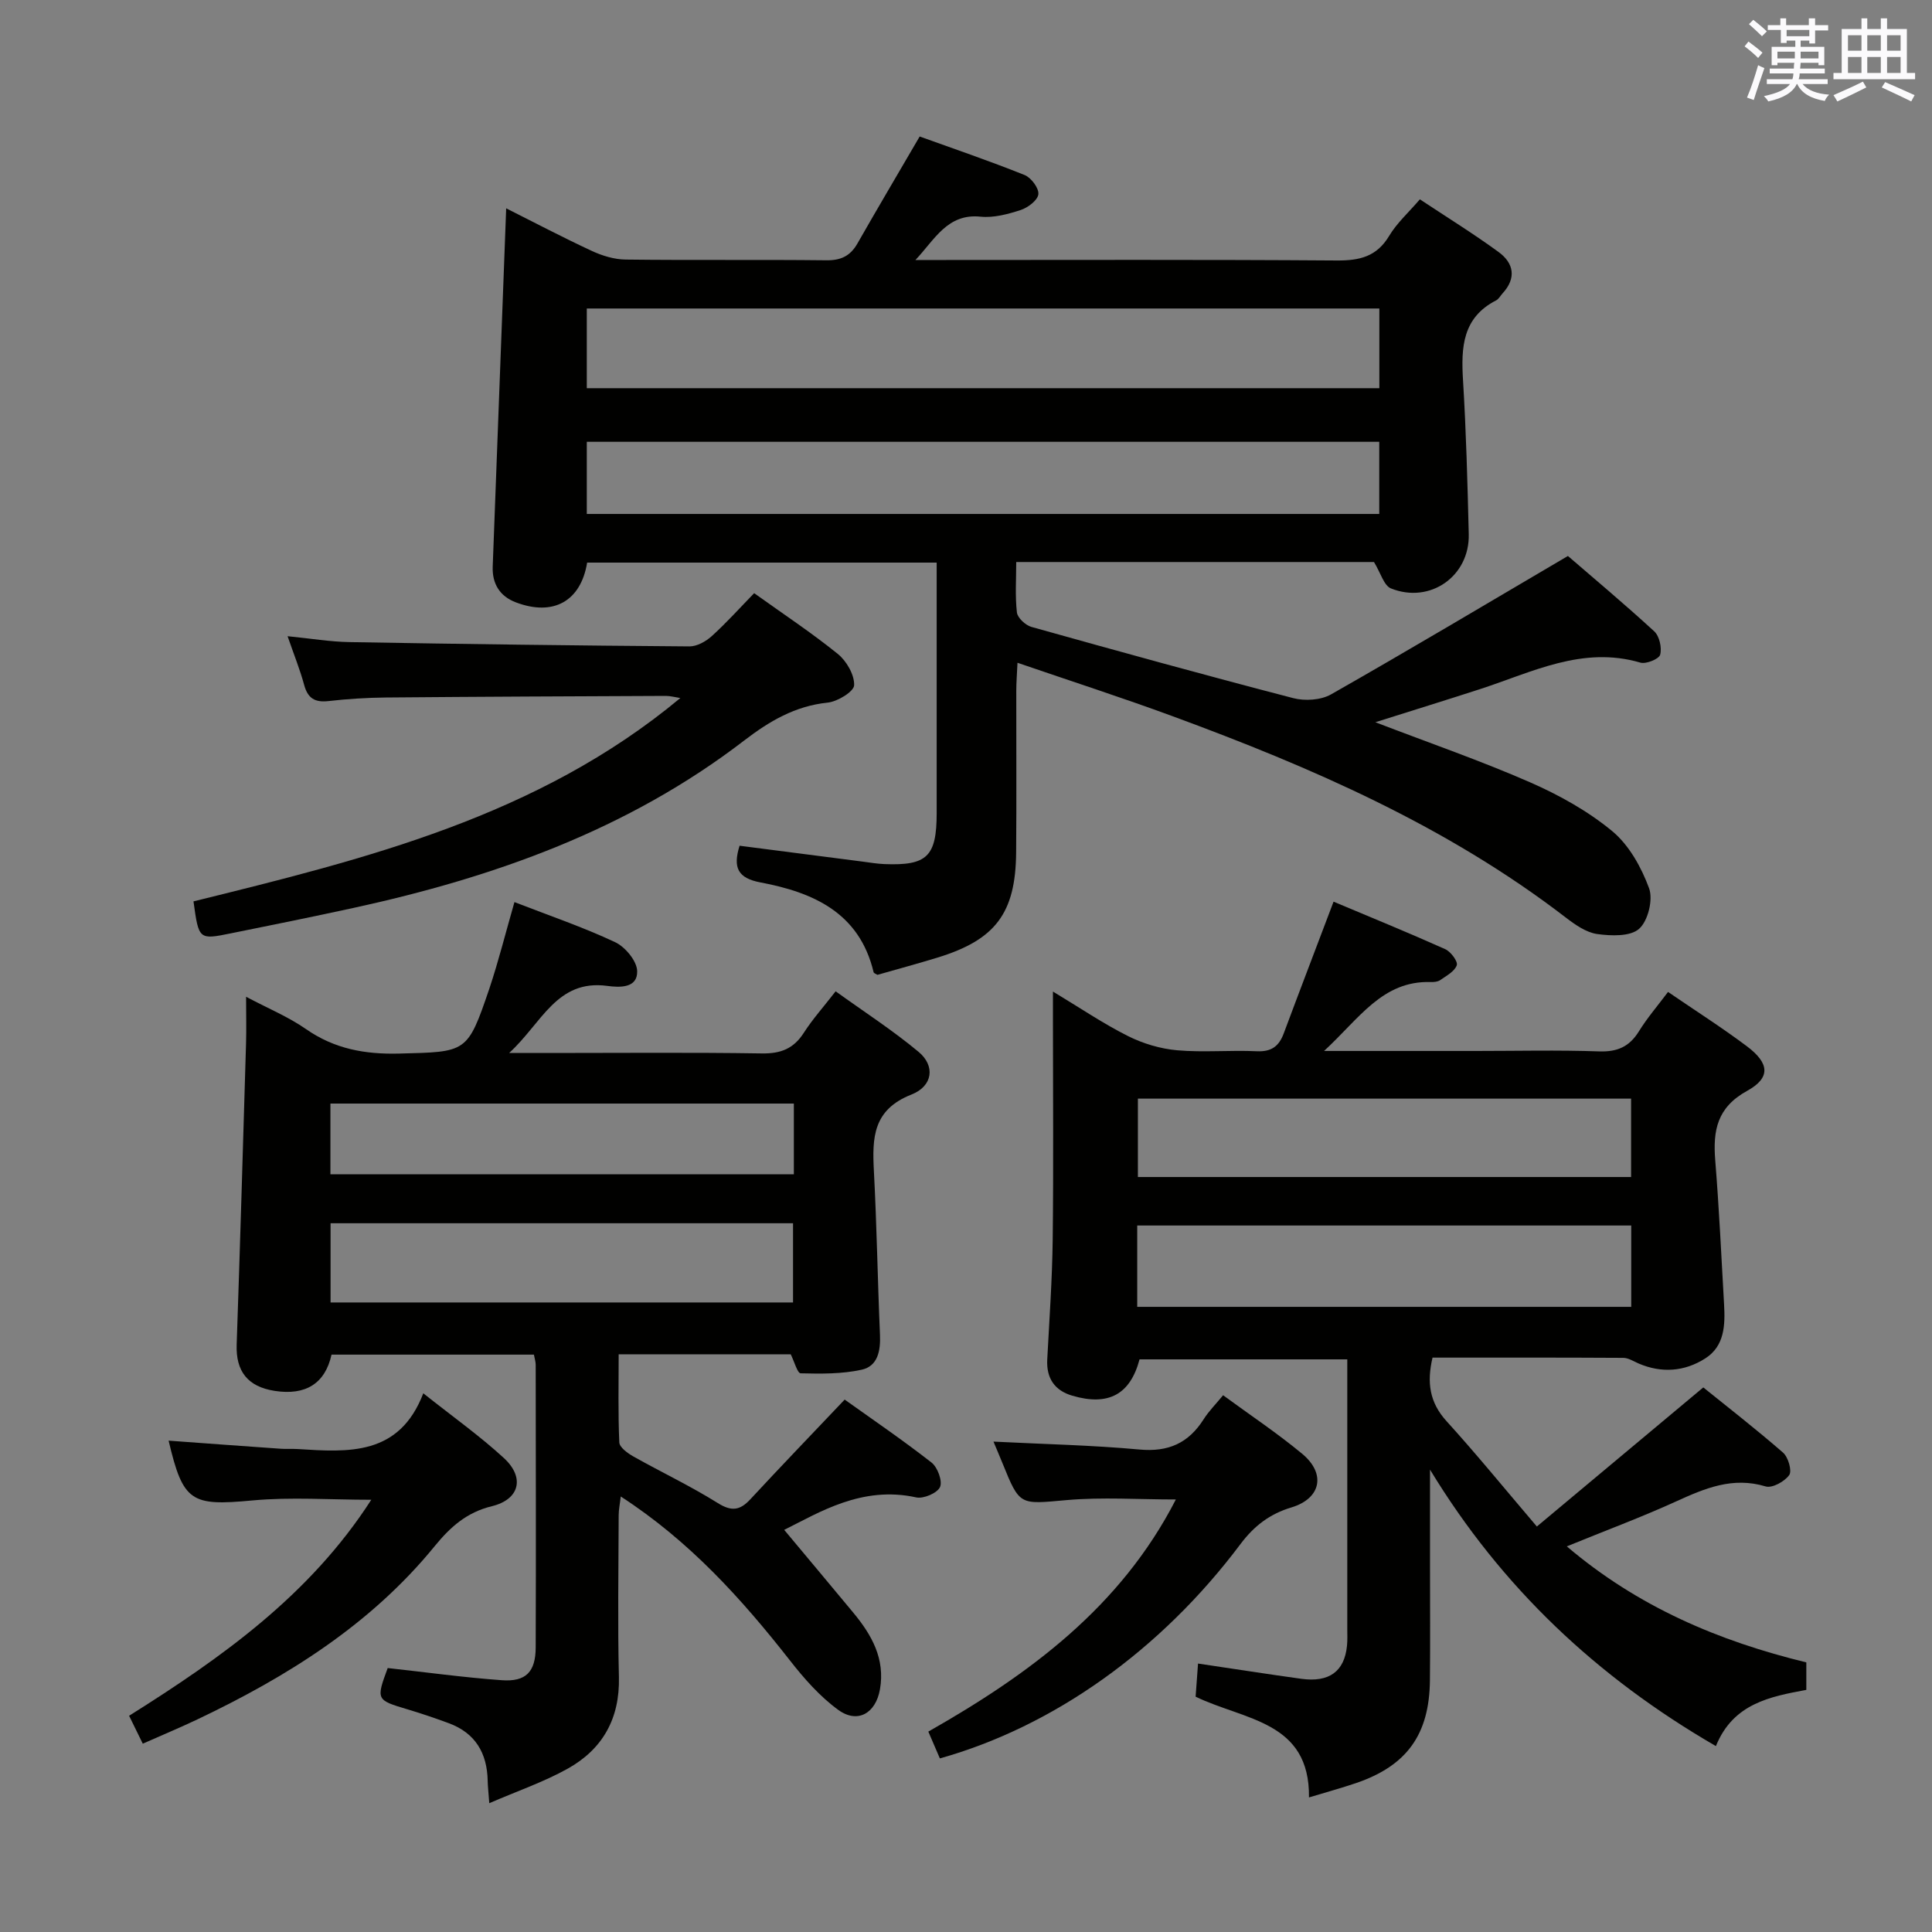 <svg enable-background="new 0 0 400 400" viewBox="0 0 400 400" xmlns="http://www.w3.org/2000/svg"><rect x="0" y="0" width="400" height="400" fill="#808080" stroke="none"/><g fill="#010100"><path d="m284.75 149.53c11.34 4.35 21.84 7.98 31.99 12.42 6.03 2.64 12 5.95 17.04 10.12 3.49 2.88 6.04 7.48 7.64 11.82.87 2.35-.21 6.78-2.06 8.41-1.83 1.63-5.8 1.48-8.69 1.08-2.3-.33-4.59-1.95-6.54-3.45-24.57-18.89-52.58-31.06-81.37-41.65-10.4-3.83-20.95-7.23-32.1-11.06-.1 2.3-.25 4.06-.25 5.81-.02 11.17.07 22.33-.03 33.5-.11 12.55-4.29 18.05-16.28 21.73-4.13 1.26-8.29 2.39-12.43 3.57-.29-.19-.75-.32-.8-.55-2.94-12.32-12.48-16.52-23.41-18.58-4.71-.89-5.75-3.06-4.34-7.6 8.52 1.1 17.01 2.2 25.51 3.29 1.48.19 2.97.45 4.46.51 8.87.35 10.83-1.56 10.84-10.56.01-17.15 0-34.3 0-51.86-24.3 0-48.34 0-72.37 0-1.3 7.99-6.99 11.18-14.76 8.23-3.33-1.26-4.92-3.86-4.79-7.4.91-24.6 1.85-49.19 2.79-74.18 5.65 2.84 11.62 5.98 17.73 8.82 2.17 1.01 4.68 1.77 7.04 1.79 13.83.17 27.66-.01 41.49.15 3.04.04 4.99-.89 6.47-3.49 4.1-7.19 8.32-14.32 12.88-22.14 6.91 2.49 14.4 5.04 21.73 7.98 1.35.54 2.99 2.74 2.84 3.98-.14 1.25-2.17 2.78-3.68 3.27-2.65.86-5.59 1.65-8.3 1.37-6.86-.71-9.49 4.77-13.47 8.97h5.25c27.33 0 54.66-.1 81.99.1 4.73.03 8.27-.79 10.85-5.11 1.59-2.65 4-4.81 6.35-7.55 5.59 3.7 11.08 7.1 16.29 10.9 3.15 2.3 3.75 5.4.83 8.57-.45.49-.79 1.18-1.35 1.46-6.96 3.58-7.25 9.72-6.84 16.48.65 10.62.93 21.27 1.19 31.92.21 8.68-7.98 14.47-16.1 11.23-1.47-.59-2.13-3.2-3.52-5.47-23.9 0-48.65 0-74.07 0 0 3.56-.25 7.04.14 10.44.13 1.12 1.77 2.64 2.99 2.99 18.03 5.05 36.09 10.04 54.22 14.75 2.41.63 5.72.42 7.82-.77 16.16-9.19 32.13-18.71 49.05-28.66 5.22 4.51 11.68 9.91 17.88 15.61 1.07.99 1.6 3.39 1.22 4.83-.24.89-2.91 1.98-4.09 1.64-12-3.52-22.41 1.98-33.19 5.48-6.92 2.24-13.89 4.4-21.69 6.86zm.83-85.66c-54.92 0-109.59 0-164.09 0v16.5h164.09c0-5.73 0-11.01 0-16.5zm-.02 27.6c-55.15 0-109.69 0-164.07 0v14.94h164.07c0-5.21 0-9.98 0-14.94z"/><path d="m274.13 217.59h31.44c8.5 0 17-.21 25.49.09 3.77.13 6.27-.95 8.25-4.14 1.73-2.8 3.91-5.33 6.04-8.17 5.64 3.86 11.12 7.35 16.3 11.23 4.69 3.51 5.01 6.53.07 9.25-6.23 3.44-7.09 8.21-6.6 14.36.8 9.93 1.27 19.89 1.83 29.84.24 4.25.13 8.64-3.9 11.2-4.27 2.72-9.02 3.1-13.81 1.04-1.04-.45-2.11-1.16-3.17-1.16-13.13-.08-26.26-.05-39.48-.05-1.21 5.17-.62 9.29 2.91 13.17 6.13 6.74 11.89 13.82 18.69 21.8 11.7-9.78 22.87-19.11 34.46-28.8 4.99 4.03 10.89 8.61 16.51 13.5 1.07.93 1.89 3.77 1.28 4.64-.94 1.34-3.53 2.77-4.88 2.36-6.84-2.07-12.6.4-18.58 3.12-7.21 3.28-14.66 6.05-22.59 9.29 14.73 12.53 31.47 19.61 49.59 24.02v5.69c-7.43 1.39-15.14 2.78-18.72 11.64-24.61-14.25-44.37-32.84-59.19-57.24v20.14c0 7.83.06 15.66-.02 23.49-.11 11.22-4.79 17.7-15.33 21.28-2.98 1.01-6.03 1.84-9.71 2.96.19-15.85-13.36-15.96-23.47-20.86.15-1.99.31-4.25.5-6.86 7.37 1.09 14.37 2.19 21.39 3.16 5.77.79 8.92-1.53 9.45-6.84.12-1.16.06-2.33.06-3.5 0-18.48 0-36.95 0-55.8-14.54 0-28.77 0-43.01 0-1.92 7.24-6.41 9.73-13.93 7.52-3.64-1.07-5.38-3.59-5.18-7.48.44-8.3 1.03-16.6 1.13-24.91.18-15.16.05-30.32.05-45.49 0-1.61 0-3.22 0-5.79 5.66 3.41 10.42 6.65 15.53 9.21 3.12 1.57 6.72 2.64 10.2 2.95 5.46.48 10.99-.06 16.48.2 3.03.14 4.59-1.04 5.58-3.71 3.3-8.85 6.68-17.66 10.31-27.26 7.44 3.13 15.33 6.35 23.11 9.83 1.15.51 2.67 2.55 2.4 3.33-.44 1.28-2.15 2.18-3.43 3.08-.5.35-1.29.42-1.93.4-10.04-.32-14.79 7.53-22.12 14.27zm-38.68 52.98h102.28c0-5.79 0-11.22 0-16.84-34.19 0-68.1 0-102.28 0zm.14-43.11v16.23h102.11c0-5.56 0-10.8 0-16.23-34.17 0-68.04 0-102.11 0z"/><path d="m106.51 186.77c7.3 2.83 14.23 5.19 20.83 8.29 2.1.98 4.53 3.9 4.58 6 .1 3.58-3.67 3.4-6.19 3.06-10.49-1.41-13.54 7.71-20.32 13.89h8.33c14.67 0 29.33-.14 44 .09 3.91.06 6.57-.98 8.68-4.27 1.78-2.78 4.02-5.28 6.59-8.59 5.81 4.19 11.78 8.04 17.19 12.55 3.42 2.85 3.01 7.05-1.51 8.83-7.99 3.15-8.12 8.97-7.76 15.82.6 11.29.77 22.6 1.26 33.9.14 3.3-.43 6.51-3.81 7.25-4.08.89-8.4.85-12.61.74-.68-.02-1.31-2.43-2.06-3.94-11.52 0-23.14 0-35.62 0 0 6.1-.14 12.19.13 18.25.05 1.02 1.72 2.23 2.9 2.9 5.8 3.26 11.84 6.12 17.47 9.64 2.88 1.81 4.62 1.54 6.77-.78 6.22-6.71 12.56-13.3 19.52-20.63 5.8 4.14 12.05 8.4 17.99 13.04 1.25.98 2.3 3.84 1.75 5.07-.57 1.25-3.42 2.47-4.93 2.14-11.26-2.48-20.14 3.16-27.33 6.72 4.56 5.47 9.45 11.29 14.3 17.14 3.82 4.61 6.64 9.56 5.52 15.91-.87 4.91-4.61 7.14-8.62 4.23-3.81-2.77-7.08-6.49-10.01-10.24-10.01-12.77-20.78-24.71-35.03-33.95-.17 1.52-.43 2.72-.43 3.92-.03 11.17-.22 22.34.05 33.5.2 8.56-3.38 14.9-10.6 18.93-4.96 2.77-10.44 4.64-16.24 7.15-.17-2.35-.31-3.49-.33-4.63-.11-5.74-2.56-9.91-8.08-11.94-2.8-1.03-5.63-2-8.49-2.85-6.51-1.94-6.56-1.98-4.13-8.56 7.86.86 15.72 1.95 23.62 2.52 5.01.36 7-1.73 7.02-6.8.07-19.5.02-39 0-58.5 0-.62-.21-1.25-.37-2.11-14.09 0-28.01 0-41.9 0-1.32 5.98-5.35 8.5-11.76 7.51-5.62-.87-8.07-4.08-7.88-9.58.72-20.78 1.32-41.57 1.94-62.35.09-2.94.01-5.88.01-9.67 4.66 2.47 8.81 4.18 12.4 6.69 5.9 4.11 12.21 5.25 19.28 5.07 14.03-.36 14.13-.07 18.68-13.43 1.94-5.81 3.42-11.76 5.2-17.93zm-38.07 66.49v16.4h95.75c0-5.65 0-11.02 0-16.4-32.14 0-63.88 0-95.75 0zm95.92-24.78c-32.36 0-64.21 0-95.95 0v14.65h95.95c0-5.08 0-9.7 0-14.65z"/><path d="m40.06 186.62c35.52-8.77 71.24-17.51 100.8-42.1-1.21-.19-2.1-.44-2.98-.44-19.32.08-38.64.16-57.96.33-3.98.04-7.97.29-11.92.74-2.82.32-4.28-.58-5.03-3.35-.86-3.17-2.1-6.23-3.43-10.08 4.7.46 8.75 1.15 12.81 1.22 23.47.41 46.93.72 70.4.89 1.57.01 3.43-1.05 4.65-2.16 3.07-2.79 5.85-5.89 8.74-8.86 6.06 4.34 11.9 8.2 17.32 12.58 1.81 1.47 3.46 4.33 3.38 6.48-.05 1.32-3.44 3.39-5.49 3.6-6.76.7-12.09 3.86-17.32 7.88-24 18.43-51.72 28.29-80.91 34.64-8.42 1.83-16.87 3.55-25.33 5.25-6.63 1.35-6.64 1.31-7.73-6.62z"/><path d="m29.56 361.01c-1.09-2.23-1.88-3.85-2.83-5.78 19.18-12.05 37.42-24.96 50.14-44.72-8.55 0-16.65-.6-24.61.14-12.68 1.18-14.35.36-17.35-12.38 7.76.57 15.5 1.14 23.24 1.68 1.16.08 2.33-.01 3.49.06 10.48.66 21.01 1.46 26-11.54 6.21 4.93 11.74 8.85 16.69 13.41 4.38 4.03 3.25 8.56-2.48 9.96-5.22 1.27-8.59 4.28-11.85 8.27-13.22 16.22-30.51 27.01-49.15 35.88-3.58 1.7-7.25 3.23-11.29 5.02z"/><path d="m243.45 310.45c-7.77 0-15.25-.52-22.63.13-9.71.86-9.67 1.25-13.26-7.63-.6-1.48-1.23-2.94-1.87-4.48 10.44.53 20.37.73 30.24 1.64 5.98.55 10.15-1.34 13.28-6.28 1.05-1.66 2.49-3.09 4.02-4.96 5.57 4.09 11.2 7.83 16.38 12.13 4.97 4.13 3.88 9.25-2.22 11.09-4.49 1.35-7.71 3.8-10.56 7.59-16.5 22.01-38.73 37.78-62.24 44.38-.72-1.66-1.47-3.41-2.39-5.55 20.9-11.88 39.79-25.74 51.25-48.06z"/></g><path d="m361.2 9.6.8-1c.9.7 1.9 1.4 2.9 2.3l-.9 1.1c-1-1-2-1.8-2.8-2.4zm.5 10.6c.9-2.1 1.6-4.3 2.3-6.7.4.2.8.4 1.3.6-.7 2.1-1.5 4.3-2.2 6.6zm.4-15.2.9-.9c1 .8 2 1.6 2.8 2.4l-1 1c-.9-.9-1.8-1.7-2.7-2.5zm12.5-1.2h1.2v1.4h2.7v1.1h-2.7v2.7h-1.2v-.6h-1.8v1.3h4.9v3.8h-1.2v-.5h-3.7c0 .4-.1.9-.1 1.2h5.1v1h-5.2c0 .5-.1.9-.2 1.2h6v1h-5.2c1.1 1.3 2.9 2 5.5 2.2-.4.4-.7.8-.9 1.3-2.9-.5-4.8-1.6-5.7-3.5h-.1c-.8 1.7-2.7 2.9-5.9 3.6-.2-.4-.6-.8-.9-1.1 2.8-.6 4.6-1.4 5.4-2.5h-4.8v-1h5.3c.1-.3.2-.7.2-1.2h-4.9v-1h5c0-.4 0-.8.1-1.2h-3.5v.5h-1.2v-3.8h4.9v-1.3h-1.8v.5h-1.2v-2.7h-2.7v-1h2.6v-1.4h1.2v1.4h4.7v-1.4zm-6.6 8.3h3.6c0-.4 0-.9 0-1.4h-3.6zm1.9-4.6h4.7v-1.3h-4.7zm6.6 3.2h-3.7v1.4h3.7z" fill="#fbfafc"/><path d="m385.3 3.8h1.3v2.2h2.8v-2.2h1.3v2.2h4.1v9.1h1.7v1.3h-16.9v-1.3h1.7v-9.1h4.1v-2.2zm.4 13.1.7 1.2c-1.8.9-3.8 1.9-6 2.9-.2-.4-.5-.8-.8-1.3 2.3-1 4.3-1.9 6.1-2.8zm-3.1-6.4h2.8v-3.2h-2.8zm0 4.6h2.8v-3.3h-2.8zm4-4.6h2.8v-3.2h-2.8zm0 4.6h2.8v-3.3h-2.8zm3.7 1.9c2.1.9 4.1 1.8 6.1 2.7l-.7 1.3c-2.2-1.1-4.2-2-6.1-2.9zm3.2-9.7h-2.8v3.2h2.8zm-2.8 7.8h2.8v-3.3h-2.8z" fill="#fbfafc"/></svg>